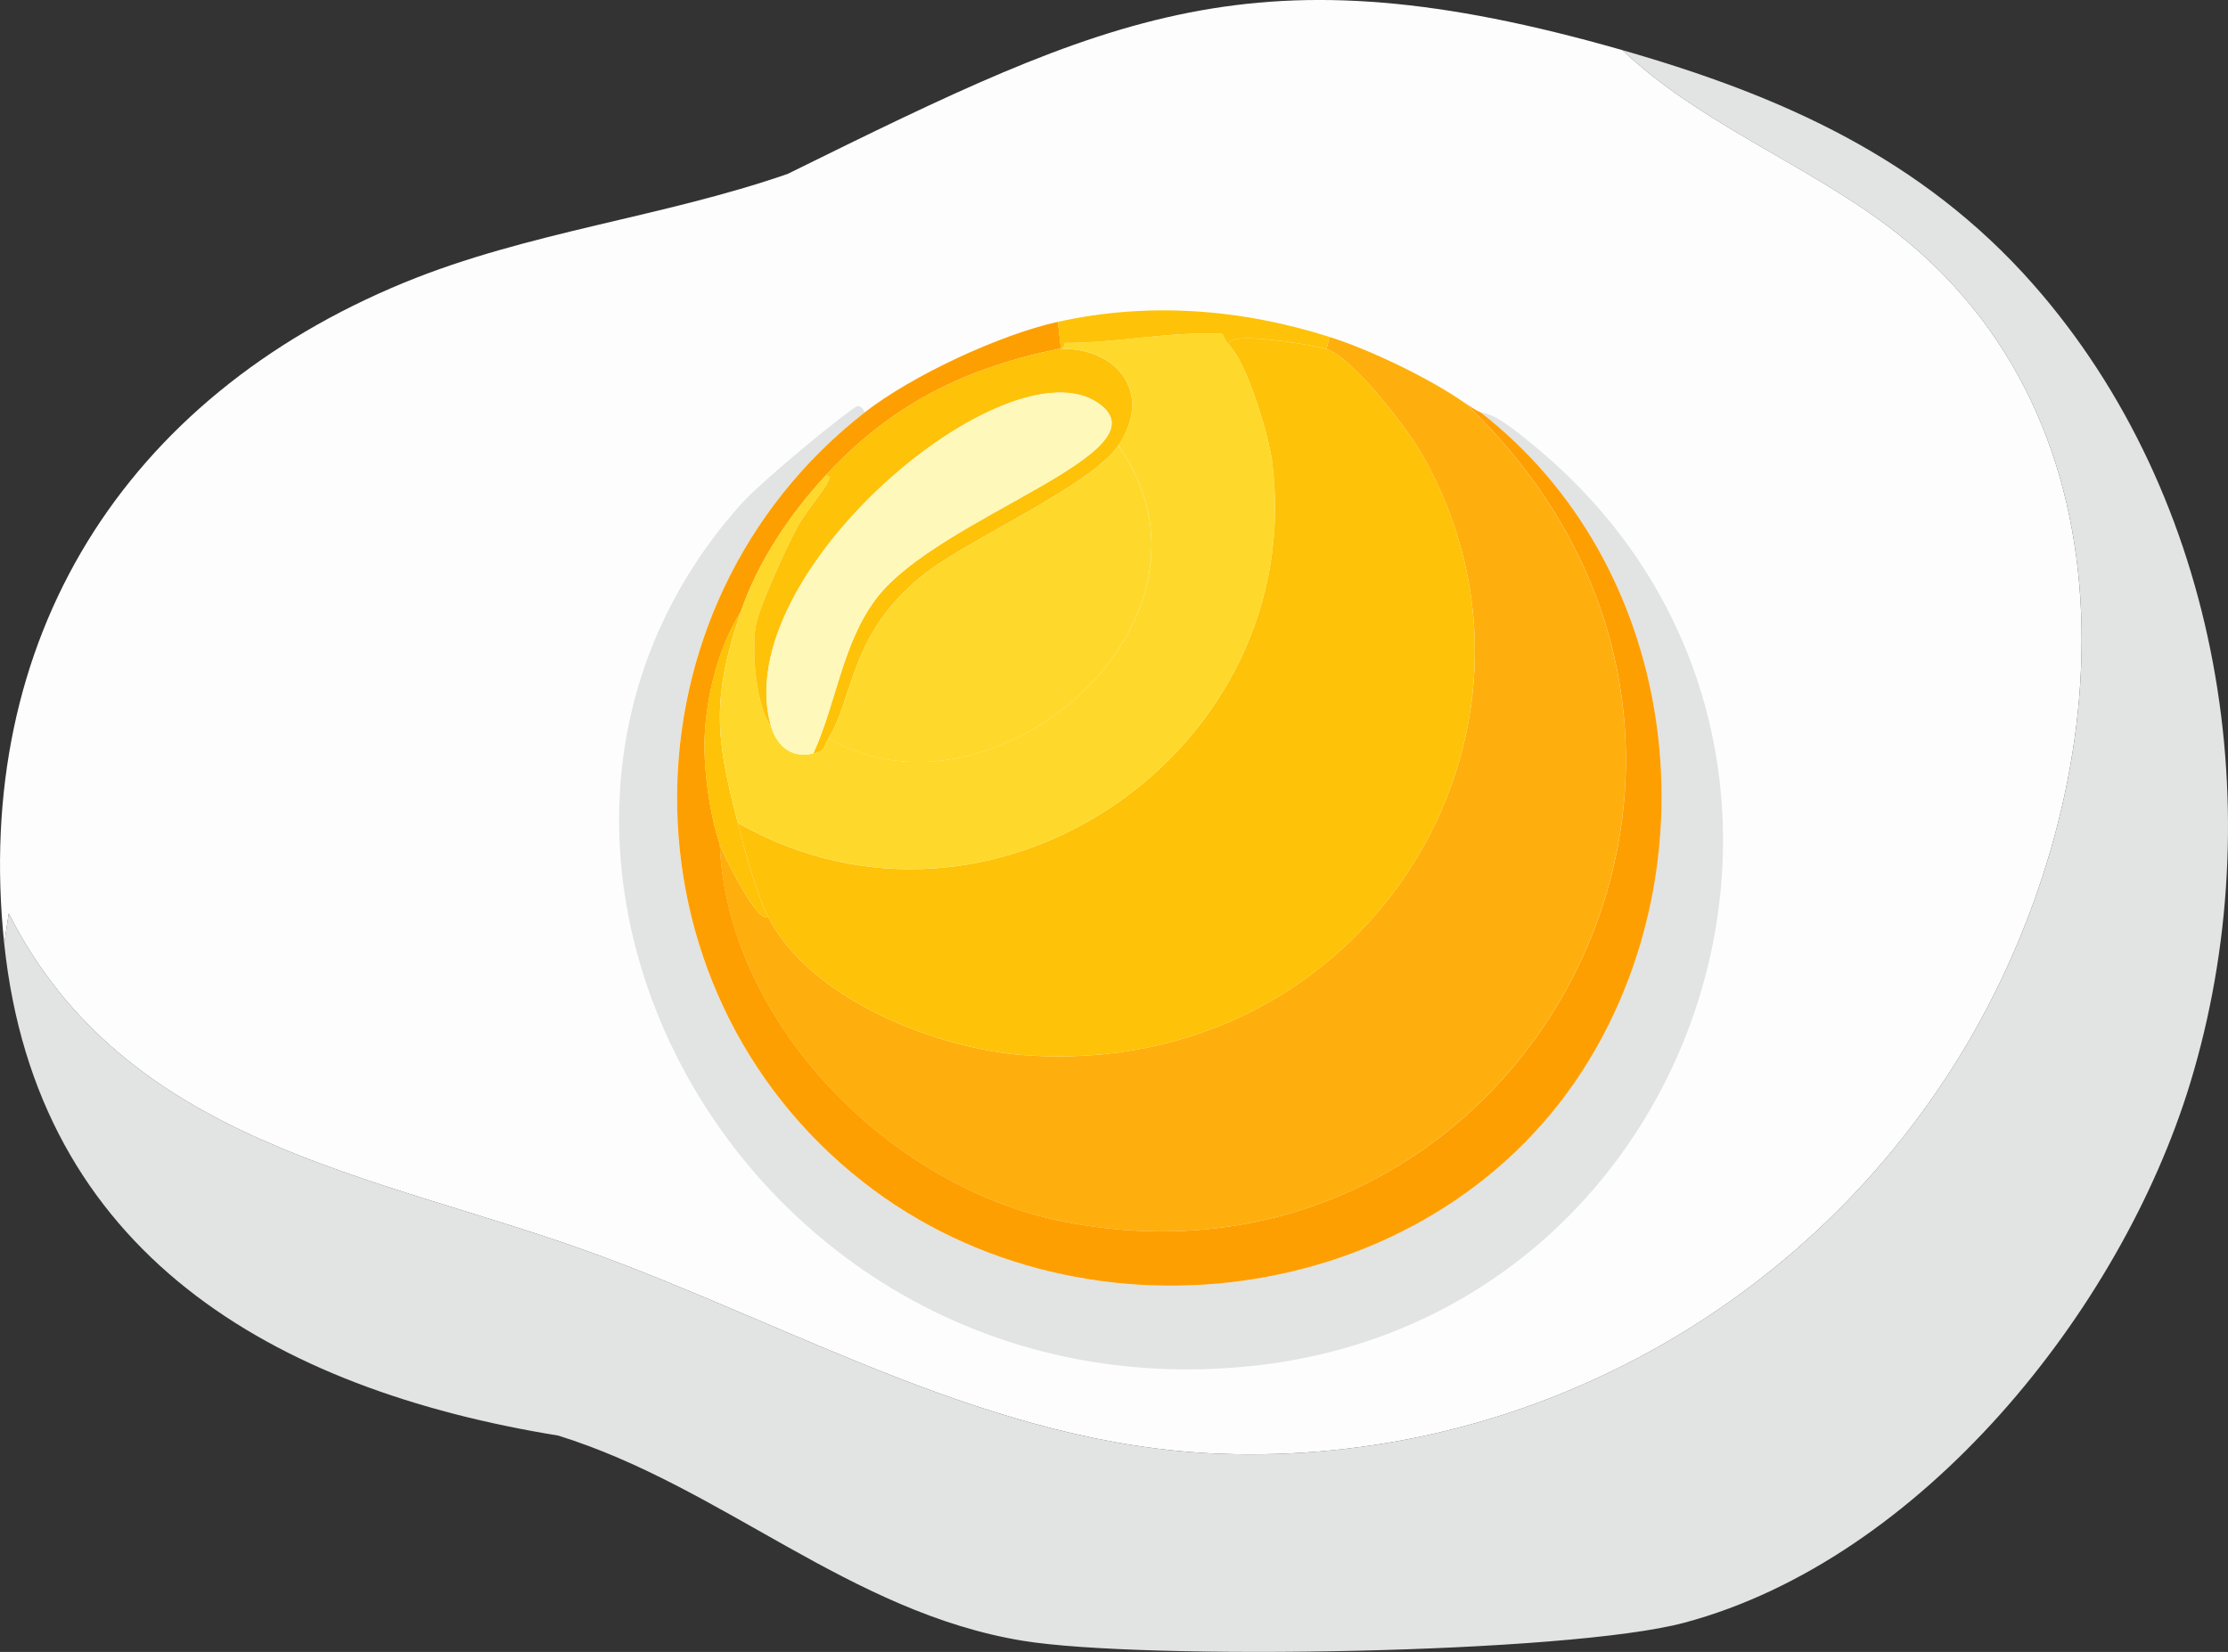<?xml version="1.0" encoding="UTF-8"?>
<svg id="Layer_1" xmlns="http://www.w3.org/2000/svg" viewBox="0 0 511.85 379.58"><rect x="0" y="0" width="511.85" height="379.58" fill="#333333" stroke="none"/>
  <defs>
    <style>
      .cls-1 {
        fill: #fed92b;
      }

      .cls-2 {
        fill: #fe9f01;
      }

      .cls-3 {
        fill: #feaf0d;
      }

      .cls-4 {
        fill: #fec208;
      }

      .cls-5 {
        fill: #fef8ba;
      }

      .cls-6 {
        fill: #e2e3e3;
      }

      .cls-7 {
        fill: #fdfdfd;
      }
    </style>
  </defs>
  <path class="cls-6" d="M.97,216.82l1.04-6.94c26.84,52.95,83.64,59.8,133.16,77.68,47.58,17.18,92.98,44.49,144.96,46.47,70.26,2.68,136.17-33.95,171.66-93.98,34.67-58.63,41.61-143.57-18.38-188.3-19.27-14.37-43.39-23.76-60.69-40.23,36.49,10.44,68.83,24.84,94.32,53.75,43.23,49.03,55.02,121.85,36.07,183.79-15.97,52.18-61.79,109.25-116.17,123.8-26.8,7.17-124.38,8.65-151.89,4.16-39.83-6.5-69.09-35.45-106.81-47.16C62.84,319.23,8.44,288.03.97,216.82Z"/>
  <g>
    <path class="cls-7" d="M372.72,11.52c17.3,16.46,41.42,25.86,60.69,40.23,59.99,44.73,53.04,129.67,18.38,188.3-35.49,60.03-101.4,96.66-171.66,93.98-51.97-1.98-97.38-29.29-144.96-46.47-49.52-17.88-106.33-24.73-133.16-77.68l-1.04,6.94c-7.35-70.04,27.59-125.43,91.9-151.89,28.32-11.65,59.25-14.96,88.08-24.97C255.39,3.26,288.28-12.64,372.72,11.52Z"/>
    <g>
      <path class="cls-6" d="M198.63,94.75c-57.29,44.68-57.56,132.05-.35,176.86,51.43,40.28,132.56,28.46,166.8-28.09,28.89-47.71,19.82-114.04-24.97-148.77,3.36.22,8.35,4.43,11.44,6.94,83.62,67.72,41.41,201.56-64.5,212.23-115.76,11.66-187.35-119.11-116.87-198.01,5.18-5.8,25.06-21.94,26.7-22.54.71-.26,1.64.68,1.73,1.39Z"/>
      <g>
        <path class="cls-3" d="M336.65,92.67c83.6,79.77,13.09,209.14-92.59,187.96-39.67-7.95-77.03-45.67-78.72-86.7.94,2.72,8.92,18.82,11.1,16.65,9.54,19.01,38.92,30.51,59.3,31.9,78.25,5.37,126.84-74.26,91.2-137.67-3.38-6.01-15.88-22.43-22.19-24.62l.69-2.77c9.46,3,23.03,9.53,31.21,15.26Z"/>
        <path class="cls-2" d="M243.72,80.19c-.22.04-.47-.05-.69,0-21.69,4.51-38.37,12.83-53.4,29.13-8.12,8.8-15.55,19.78-19.42,31.21-5.11,8.07-7.92,19.32-8.32,28.78-.31,7.21,1.14,17.87,3.47,24.62,1.69,41.03,39.05,78.75,78.72,86.7,105.68,21.18,176.19-108.19,92.59-187.96,2.63,1.84,3.31,1.96,3.47,2.08,44.78,34.73,53.86,101.06,24.97,148.77-34.24,56.55-115.37,68.37-166.8,28.09-57.21-44.81-56.94-132.17.35-176.86,10.83-8.45,30.99-17.84,44.39-20.81l.69,6.24Z"/>
        <path class="cls-4" d="M305.44,77.41l-.69,2.77c-2.11-.73-24.64-4.66-22.19-.69-.83-.89-1.27-1.67-1.73-2.77-12.08-.63-24.02,2.11-36.07,2.08-.61.51.03,1.18-1.04,1.39l-.69-6.24c20.87-4.62,42.08-2.99,62.42,3.47Z"/>
        <path class="cls-4" d="M304.75,80.19c6.31,2.19,18.81,18.61,22.19,24.62,35.63,63.41-12.95,143.04-91.2,137.67-20.38-1.4-49.76-12.9-59.3-31.9-3-5.98-5.22-14.96-6.94-21.5,58.64,33.41,131.08-16.66,122.76-82.88-.76-6.08-5.59-22.29-9.71-26.7-2.45-3.97,20.09-.04,22.19.69Z"/>
        <path class="cls-4" d="M169.5,189.07c1.71,6.54,3.93,15.52,6.94,21.5-2.18,2.17-10.16-13.92-11.1-16.65-2.33-6.75-3.78-17.41-3.47-24.62.4-9.47,3.21-20.71,8.32-28.78-6.8,20.07-5.78,29.11-.69,48.55Z"/>
        <path class="cls-1" d="M282.56,79.49c4.12,4.41,8.95,20.62,9.71,26.7,8.32,66.23-64.12,116.29-122.76,82.88-5.09-19.44-6.1-28.48.69-48.55,3.87-11.43,11.3-22.41,19.42-31.21,3.44-.71-3.74,6.91-6.24,11.44-2.42,4.37-8.95,18.58-9.71,22.89-1.1,6.18.13,18.78,3.47,23.23,1.42,4.88,5.05,7.42,9.71,6.24,2.98-.75,1.89-.92,3.47-3.47,37.93,22.01,94.94-27.37,66.58-67.28,8.17-12.25-.4-22.82-13.87-22.19.22-.05.47.04.69,0,1.07-.21.43-.88,1.04-1.39,12.05.02,23.99-2.71,36.07-2.08.47,1.1.9,1.88,1.73,2.77Z"/>
        <path class="cls-4" d="M243.02,80.19c13.47-.62,22.04,9.95,13.87,22.19-5.97,8.96-34.13,21.48-44.04,29.13-17.87,13.79-16.46,28.31-22.54,38.15-1.57,2.55-.49,2.71-3.47,3.47,5.35-11.62,6.62-25.32,14.56-35.72,14.27-18.68,67.06-33.47,50.98-44.73-21-14.71-85.39,39.32-75.25,74.21-3.33-4.45-4.57-17.05-3.47-23.23.76-4.31,7.29-18.52,9.71-22.89,2.5-4.53,9.69-12.15,6.24-11.44,15.04-16.3,31.72-24.62,53.4-29.13Z"/>
        <path class="cls-1" d="M190.31,169.66c6.08-9.84,4.67-24.36,22.54-38.15,9.91-7.65,38.07-20.17,44.04-29.13,28.36,39.9-28.65,89.29-66.58,67.28Z"/>
        <path class="cls-5" d="M186.84,173.12c-4.66,1.18-8.29-1.37-9.71-6.24-10.13-34.89,54.25-88.93,75.25-74.21,16.08,11.27-36.71,26.05-50.98,44.73-7.94,10.4-9.22,24.09-14.56,35.72Z"/>
      </g>
    </g>
  </g>
</svg>